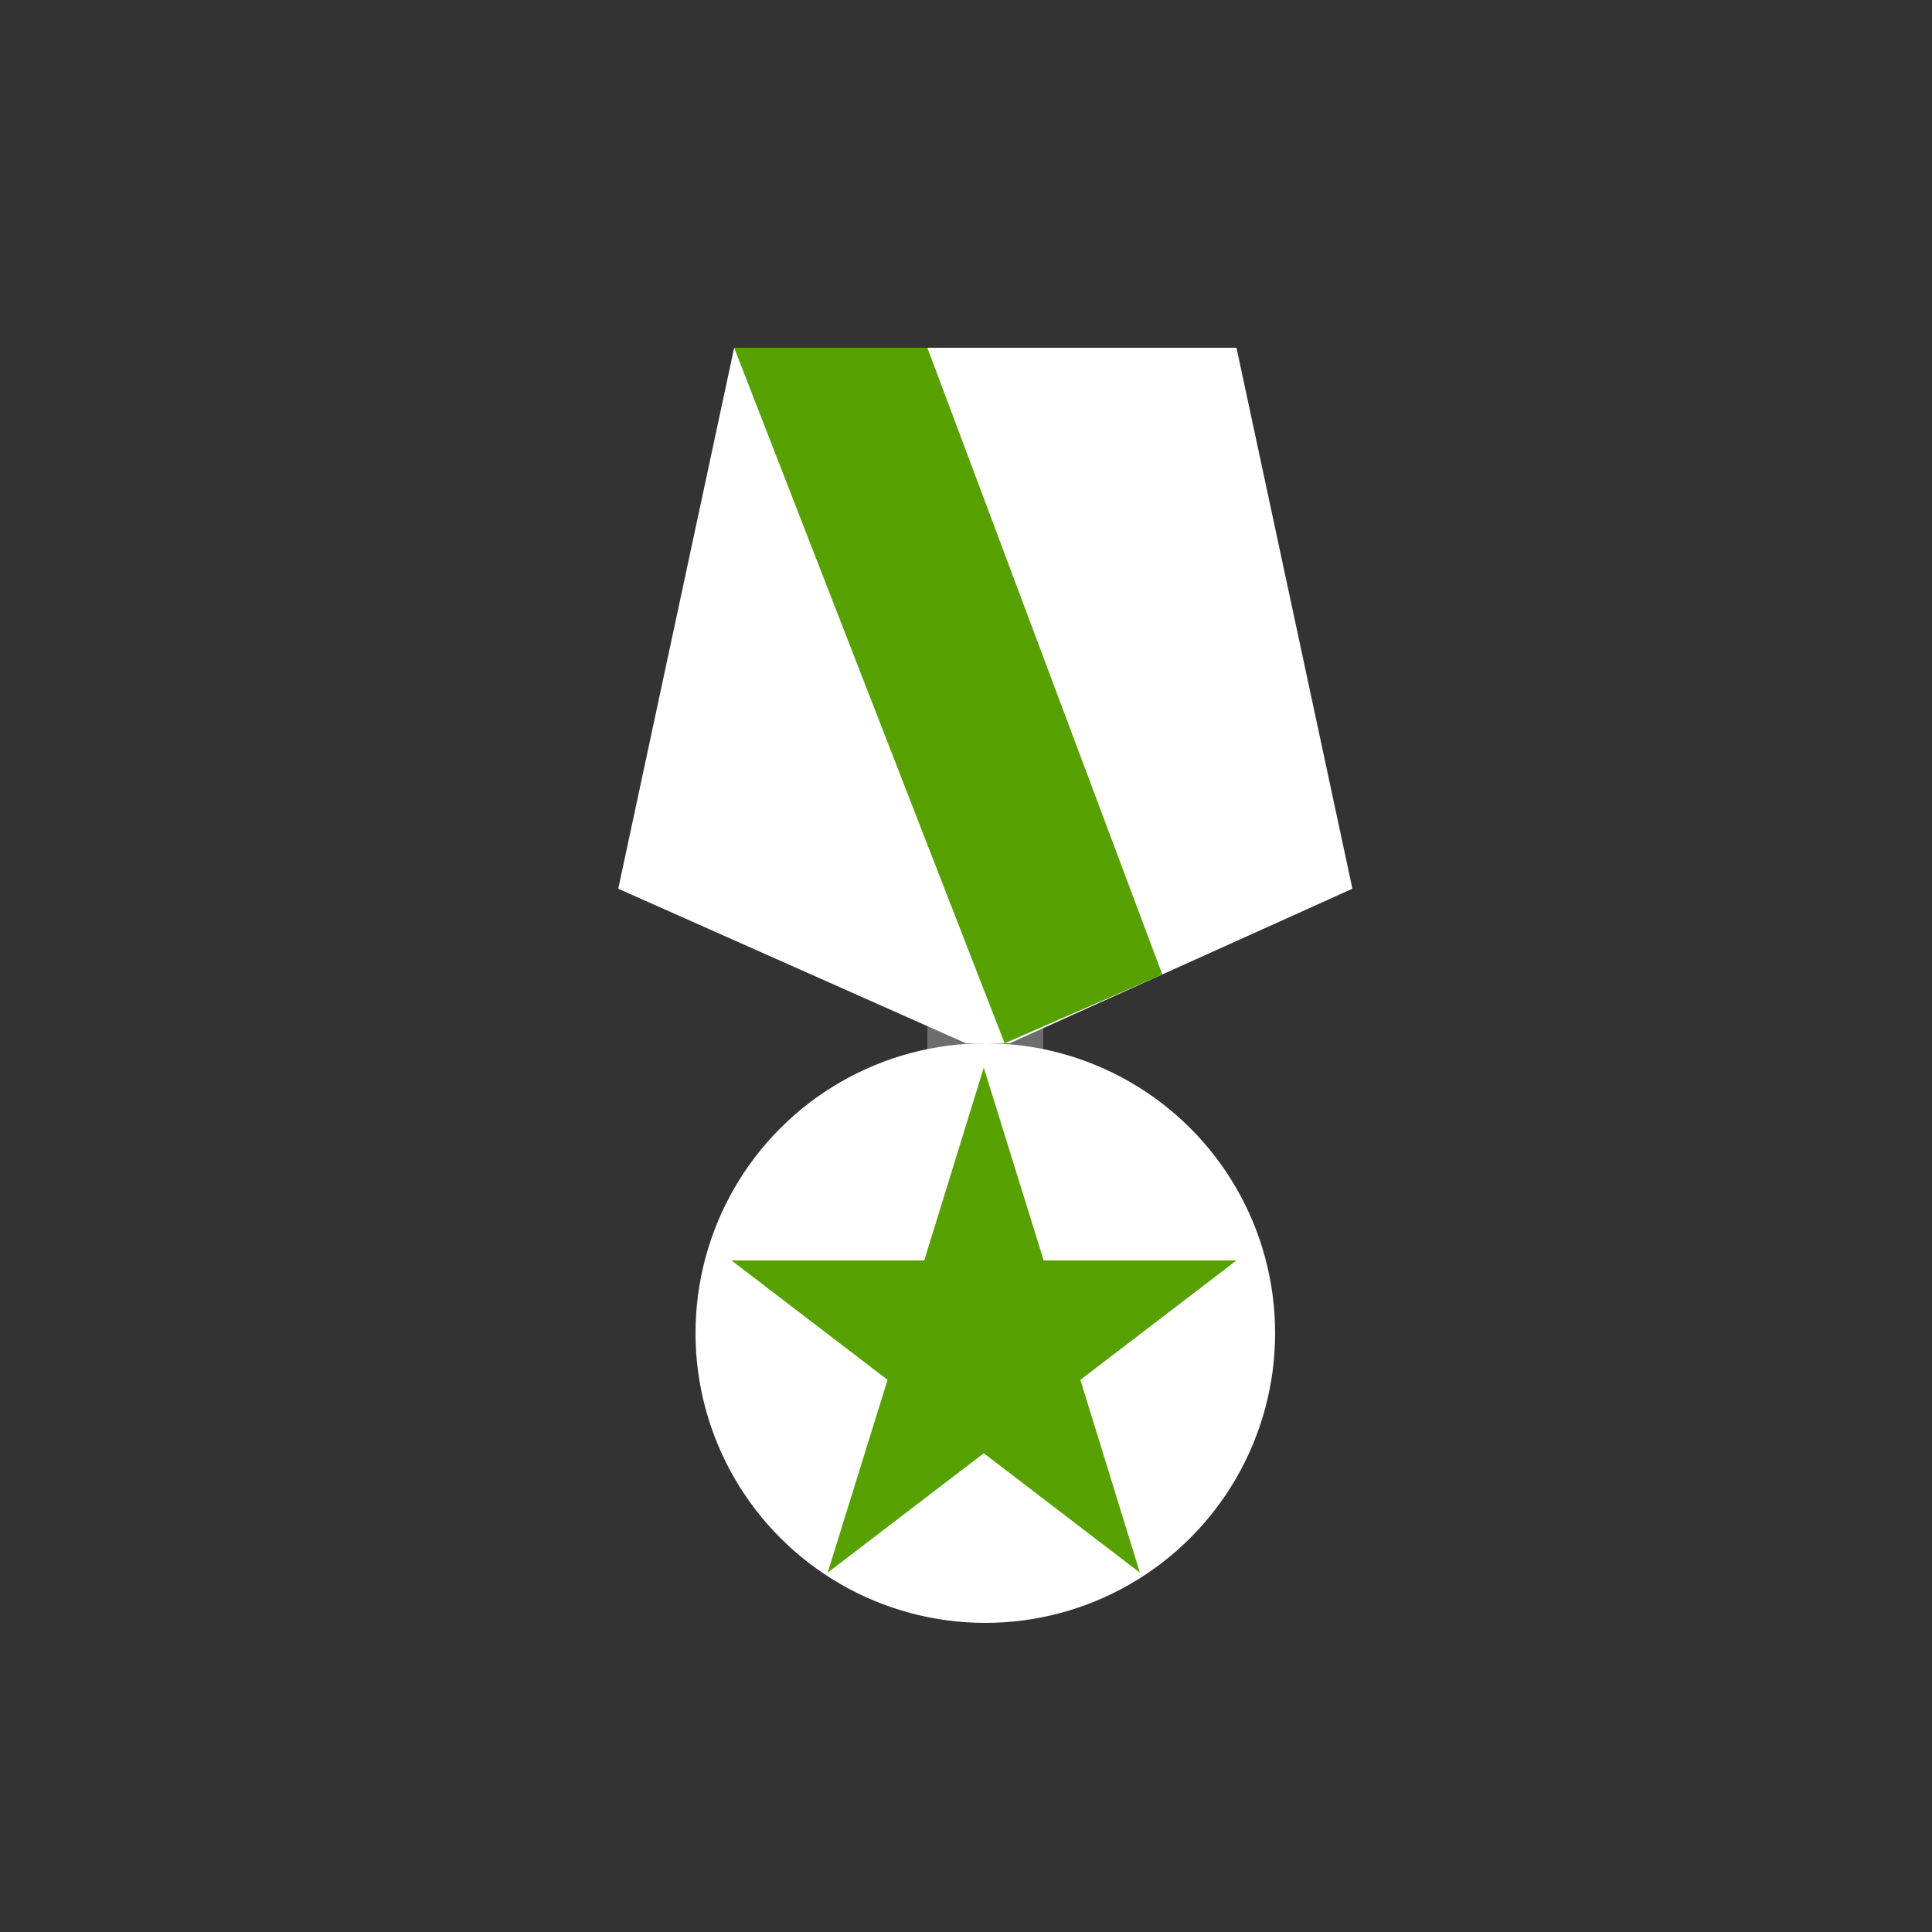 <svg id="Layer_1" data-name="Layer 1" xmlns="http://www.w3.org/2000/svg" viewBox="0 0 50 50"><rect x="0" y="0" width="50" height="50" fill="#333333" stroke="none"/><defs><style>.cls-1{fill:#6d6d6d;}.cls-2{fill:#fff;}.cls-3{fill:#56a000;}</style></defs><title>dock_icon_06</title><rect class="cls-1" x="24" y="26" width="3" height="5"/><circle class="cls-2" cx="25.5" cy="34.5" r="7.5"/><polygon class="cls-3" points="25.46 27.63 27.01 32.62 32 32.62 27.96 35.71 29.5 40.7 25.46 37.61 21.42 40.7 22.97 35.71 18.93 32.62 23.92 32.62 25.46 27.63"/><polygon class="cls-2" points="19 9 32 9 35 23 26.13 27 25 27 16 23 19 9"/><polygon class="cls-3" points="19 9 26 27 30.08 25.22 24 9 19 9"/></svg>